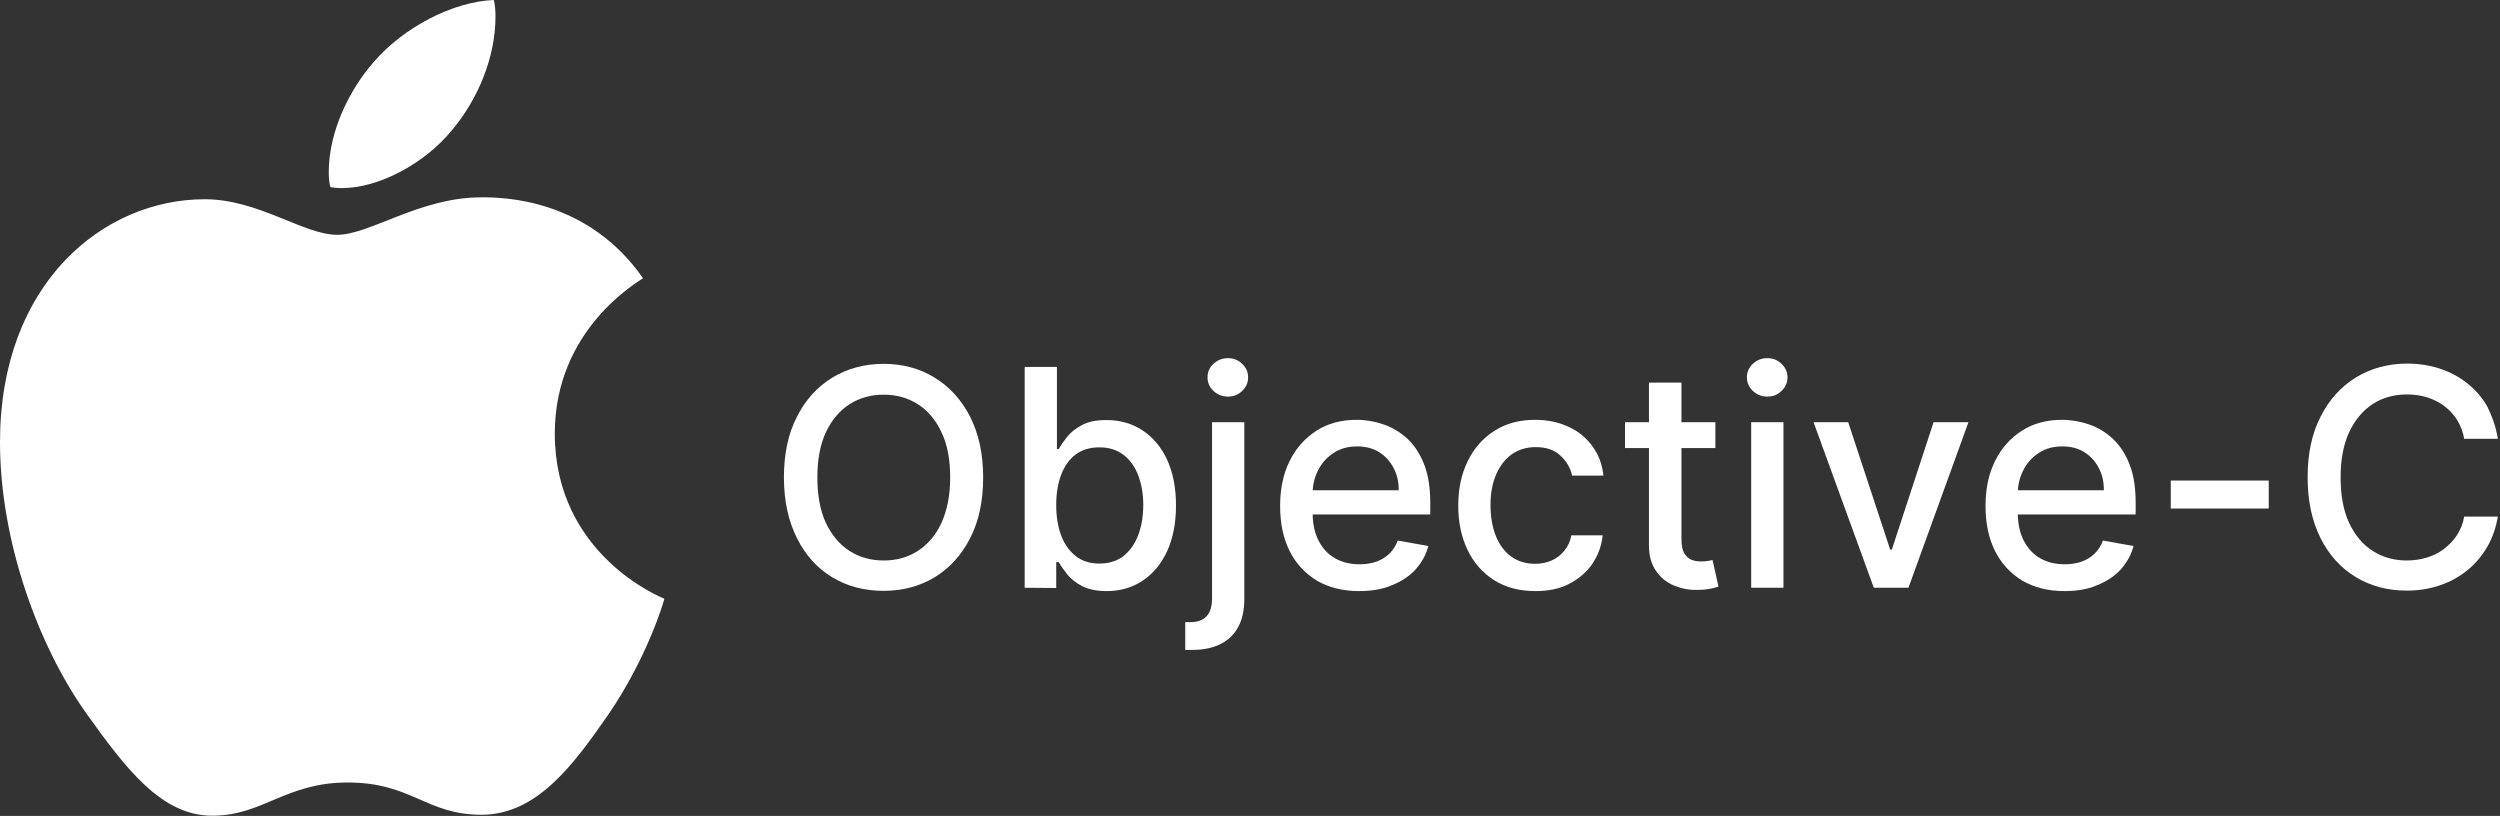 <?xml version="1.0" encoding="utf-8"?>
<!-- Generator: Adobe Illustrator 27.2.0, SVG Export Plug-In . SVG Version: 6.00 Build 0)  -->
<svg version="1.1" id="Layer_1" xmlns="http://www.w3.org/2000/svg" xmlns:xlink="http://www.w3.org/1999/xlink" x="0px" y="0px"
	 viewBox="0 0 1054 344" style="enable-background:new 0 0 1054 344;" xml:space="preserve">
<rect x="0" y="0" width="1054" height="344" fill="#333333" stroke="none"/>
<style type="text/css">
	.st0{clip-path:url(#SVGID_00000109025311446962912710000005837832693686150533_);}
	.st1{fill:#FFFFFF;}
</style>
<g>
	<g>
		<defs>
			<rect id="SVGID_1_" width="280" height="344"/>
		</defs>
		<clipPath id="SVGID_00000137849646427288407720000014079132693139262380_">
			<use xlink:href="#SVGID_1_"  style="overflow:visible;"/>
		</clipPath>
		<g style="clip-path:url(#SVGID_00000137849646427288407720000014079132693139262380_);">
			<path class="st1" d="M271.1,117.3c-2,1.5-37.2,21.4-37.2,65.5c0,51,44.8,69.1,46.2,69.6c-0.2,1.1-7.1,24.7-23.6,48.8
				c-14.7,21.2-30.1,42.3-53.5,42.3s-29.4-13.6-56.4-13.6c-26.3,0-35.7,14-57.1,14S53.2,324.3,36,300.2C16.1,272,0,228.1,0,186.4
				C0,119.5,43.5,84,86.3,84c22.7,0,41.7,15,55.9,15c13.6,0,34.8-15.8,60.6-15.8C212.7,83.1,247.9,84,271.1,117.3L271.1,117.3z
				 M190.6,54.8c10.7-12.7,18.3-30.3,18.3-47.9c0-2.4-0.2-4.9-0.7-6.9c-17.4,0.7-38.1,11.6-50.6,26.1c-9.8,11.1-19,28.8-19,46.6
				c0,2.7,0.4,5.4,0.7,6.2c1.1,0.2,2.9,0.4,4.7,0.4C159.6,79.4,179.2,68.9,190.6,54.8z"/>
		</g>
	</g>
</g>
<path class="st1" d="M414.5,201.3c0,9.9-1.8,18.5-5.5,25.6c-3.6,7.1-8.6,12.6-15,16.5c-6.3,3.8-13.5,5.7-21.5,5.7
	c-8.1,0-15.3-1.9-21.6-5.7c-6.3-3.8-11.3-9.3-14.9-16.5s-5.5-15.7-5.5-25.6c0-9.9,1.8-18.5,5.5-25.6c3.6-7.2,8.6-12.6,14.9-16.5
	c6.3-3.8,13.5-5.8,21.6-5.8c8,0,15.2,1.9,21.5,5.8c6.3,3.8,11.3,9.3,15,16.5C412.6,182.8,414.5,191.3,414.5,201.3z M400.6,201.3
	c0-7.6-1.2-14-3.7-19.1c-2.4-5.2-5.8-9.2-10-11.8c-4.2-2.7-9-4-14.3-4c-5.4,0-10.2,1.3-14.4,4c-4.2,2.7-7.5,6.6-10,11.8
	c-2.4,5.2-3.6,11.6-3.6,19.1c0,7.6,1.2,14,3.6,19.2c2.5,5.2,5.8,9.1,10,11.8s9,4,14.4,4c5.3,0,10.1-1.3,14.3-4
	c4.2-2.7,7.6-6.6,10-11.8C399.3,215.2,400.6,208.8,400.6,201.3z"/>
<path class="st1" d="M432,247.8v-93.1h13.6v34.6h0.8c0.8-1.5,1.9-3.1,3.4-5s3.5-3.6,6.2-5c2.6-1.5,6.1-2.2,10.5-2.2
	c5.6,0,10.7,1.4,15.1,4.3c4.4,2.8,7.9,7,10.4,12.3c2.5,5.4,3.8,11.8,3.8,19.4c0,7.5-1.3,14-3.8,19.4s-6,9.5-10.4,12.4
	s-9.4,4.3-15,4.3c-4.2,0-7.7-0.7-10.4-2.1c-2.7-1.4-4.8-3.1-6.3-5s-2.7-3.6-3.5-5.1h-1.1v10.9L432,247.8L432,247.8z M445.3,212.9
	c0,4.9,0.7,9.2,2.1,12.9s3.5,6.6,6.2,8.7c2.7,2.1,6,3.1,9.9,3.1c4.1,0,7.5-1.1,10.2-3.2c2.7-2.2,4.8-5.1,6.2-8.9
	c1.4-3.7,2.1-7.9,2.1-12.6c0-4.6-0.7-8.7-2.1-12.4s-3.4-6.6-6.2-8.7c-2.7-2.1-6.1-3.2-10.2-3.2c-3.9,0-7.3,1-10,3s-4.7,4.9-6.1,8.5
	C446,203.8,445.3,208.1,445.3,212.9z"/>
<path class="st1" d="M511,178h13.6v74.4c0,4.7-0.8,8.6-2.5,11.8c-1.7,3.2-4.2,5.7-7.5,7.3c-3.3,1.7-7.3,2.5-12.1,2.5
	c-0.5,0-0.9,0-1.4,0s-0.9,0-1.4,0v-11.7c0.4,0,0.8,0,1.1,0c0.3,0,0.7,0,1,0c3.2,0,5.5-0.9,7-2.6s2.2-4.2,2.2-7.4V178z M517.7,167.2
	c-2.4,0-4.4-0.8-6.1-2.4c-1.7-1.6-2.5-3.5-2.5-5.7s0.8-4.2,2.5-5.7c1.7-1.6,3.7-2.4,6.1-2.4s4.4,0.8,6,2.4c1.7,1.6,2.5,3.5,2.5,5.7
	s-0.8,4.1-2.5,5.7C522.1,166.4,520.1,167.2,517.7,167.2z"/>
<path class="st1" d="M573,249.2c-6.9,0-12.8-1.5-17.8-4.4c-4.9-3-8.8-7.1-11.5-12.5s-4-11.7-4-19c0-7.2,1.3-13.5,4-18.9
	c2.7-5.5,6.5-9.7,11.3-12.8s10.5-4.6,17-4.6c3.9,0,7.8,0.7,11.5,2s7,3.3,10,6.1c2.9,2.8,5.3,6.4,7,10.9c1.7,4.4,2.5,9.8,2.5,16.1
	v4.8h-55.5v-10.2h42.2c0-3.6-0.7-6.7-2.2-9.5s-3.5-5-6.1-6.6s-5.7-2.4-9.2-2.4c-3.8,0-7.2,0.9-10,2.8c-2.8,1.8-5,4.3-6.5,7.3
	s-2.3,6.2-2.3,9.7v8c0,4.7,0.8,8.6,2.5,11.9c1.7,3.3,4,5.8,7,7.5s6.4,2.5,10.4,2.5c2.6,0,4.9-0.4,7-1.1c2.1-0.8,4-1.9,5.5-3.4
	s2.7-3.3,3.5-5.5l12.9,2.3c-1,3.8-2.9,7.1-5.5,10c-2.6,2.8-6,5-10,6.6C582.6,248.5,578.1,249.2,573,249.2z"/>
<path class="st1" d="M647.4,249.2c-6.8,0-12.6-1.5-17.5-4.6c-4.8-3.1-8.6-7.3-11.2-12.8c-2.6-5.4-3.9-11.6-3.9-18.6
	c0-7.1,1.3-13.3,4-18.8s6.4-9.7,11.3-12.8c4.8-3.1,10.6-4.6,17.1-4.6c5.3,0,10,1,14.2,3c4.2,1.9,7.5,4.7,10,8.2
	c2.6,3.5,4.1,7.6,4.6,12.3h-13.2c-0.7-3.3-2.4-6.1-5-8.5s-6-3.5-10.4-3.5c-3.8,0-7.1,1-10,3c-2.8,2-5,4.8-6.6,8.5
	c-1.6,3.6-2.4,7.9-2.4,12.9c0,5.1,0.8,9.5,2.3,13.2s3.7,6.6,6.5,8.6s6.2,3,10,3c2.6,0,4.9-0.5,7-1.4c2.1-1,3.9-2.3,5.3-4.1
	c1.5-1.8,2.5-3.9,3-6.5h13.2c-0.5,4.5-2,8.5-4.4,12.1c-2.5,3.5-5.7,6.3-9.9,8.4C657.7,248.2,652.9,249.2,647.4,249.2z"/>
<path class="st1" d="M723.2,178v10.9h-38.1V178H723.2z M695.3,161.3h13.6v66c0,2.6,0.4,4.6,1.2,6c0.8,1.3,1.8,2.2,3,2.7
	c1.3,0.5,2.7,0.7,4.1,0.7c1.1,0,2-0.1,2.9-0.2c0.8-0.2,1.5-0.3,1.9-0.4l2.5,11.2c-0.8,0.3-1.9,0.6-3.4,0.9c-1.5,0.3-3.3,0.5-5.5,0.5
	c-3.6,0.1-6.9-0.6-10-1.9c-3.1-1.3-5.6-3.4-7.5-6.2s-2.9-6.3-2.9-10.5v-68.8H695.3z"/>
<path class="st1" d="M738.3,247.8V178h13.6v69.8H738.3z M745.1,167.2c-2.4,0-4.4-0.8-6.1-2.4c-1.7-1.6-2.5-3.5-2.5-5.7
	s0.8-4.2,2.5-5.7c1.7-1.6,3.7-2.4,6.1-2.4s4.4,0.8,6,2.4c1.7,1.6,2.5,3.5,2.5,5.7s-0.8,4.1-2.5,5.7
	C749.5,166.4,747.5,167.2,745.1,167.2z"/>
<path class="st1" d="M829.9,178l-25.3,69.8H790L764.6,178h14.6l17.7,53.7h0.7l17.6-53.7H829.9z"/>
<path class="st1" d="M870.4,249.2c-6.9,0-12.8-1.5-17.8-4.4c-4.9-3-8.8-7.1-11.5-12.5s-4-11.7-4-19c0-7.2,1.3-13.5,4-18.9
	c2.7-5.5,6.5-9.7,11.3-12.8s10.5-4.6,17-4.6c3.9,0,7.8,0.7,11.5,2s7,3.3,10,6.1c2.9,2.8,5.3,6.4,7,10.9c1.7,4.4,2.5,9.8,2.5,16.1
	v4.8h-55.5v-10.2H887c0-3.6-0.7-6.7-2.2-9.5s-3.5-5-6.1-6.6s-5.7-2.4-9.2-2.4c-3.8,0-7.2,0.9-10,2.8c-2.8,1.8-5,4.3-6.5,7.3
	s-2.3,6.2-2.3,9.7v8c0,4.7,0.8,8.6,2.5,11.9c1.7,3.3,4,5.8,7,7.5s6.4,2.5,10.4,2.5c2.6,0,4.9-0.4,7-1.1c2.1-0.8,4-1.9,5.5-3.4
	s2.7-3.3,3.5-5.5l12.9,2.3c-1,3.8-2.9,7.1-5.5,10c-2.6,2.8-6,5-10,6.6C880,248.5,875.4,249.2,870.4,249.2z"/>
<path class="st1" d="M956.5,202.6v11.8h-41.3v-11.8H956.5z"/>
<path class="st1" d="M1053.1,185h-14.2c-0.5-3-1.6-5.7-3-8c-1.5-2.3-3.3-4.3-5.5-5.9c-2.2-1.6-4.6-2.8-7.2-3.6
	c-2.6-0.8-5.4-1.2-8.4-1.2c-5.4,0-10.2,1.3-14.4,4s-7.5,6.7-10,11.9c-2.4,5.2-3.6,11.6-3.6,19.1c0,7.6,1.2,14,3.6,19.2
	c2.5,5.2,5.8,9.2,10,11.8c4.2,2.7,9,4,14.3,4c2.9,0,5.7-0.4,8.4-1.2c2.7-0.8,5.1-2,7.2-3.6s4-3.5,5.5-5.8s2.6-4.9,3.1-7.9h14.2
	c-0.8,4.6-2.2,8.8-4.4,12.6c-2.2,3.8-4.9,7.1-8.3,9.9c-3.4,2.8-7.2,4.9-11.5,6.4s-9.1,2.3-14.2,2.3c-8.1,0-15.2-1.9-21.5-5.7
	s-11.3-9.3-14.9-16.5c-3.6-7.2-5.4-15.7-5.4-25.6c0-9.9,1.8-18.5,5.5-25.6c3.6-7.2,8.6-12.6,14.9-16.5c6.3-3.8,13.5-5.8,21.5-5.8
	c4.9,0,9.5,0.7,13.8,2.1c4.3,1.4,8.2,3.5,11.6,6.2s6.3,6,8.5,9.9C1050.7,175.6,1052.3,180,1053.1,185z"/>
</svg>
